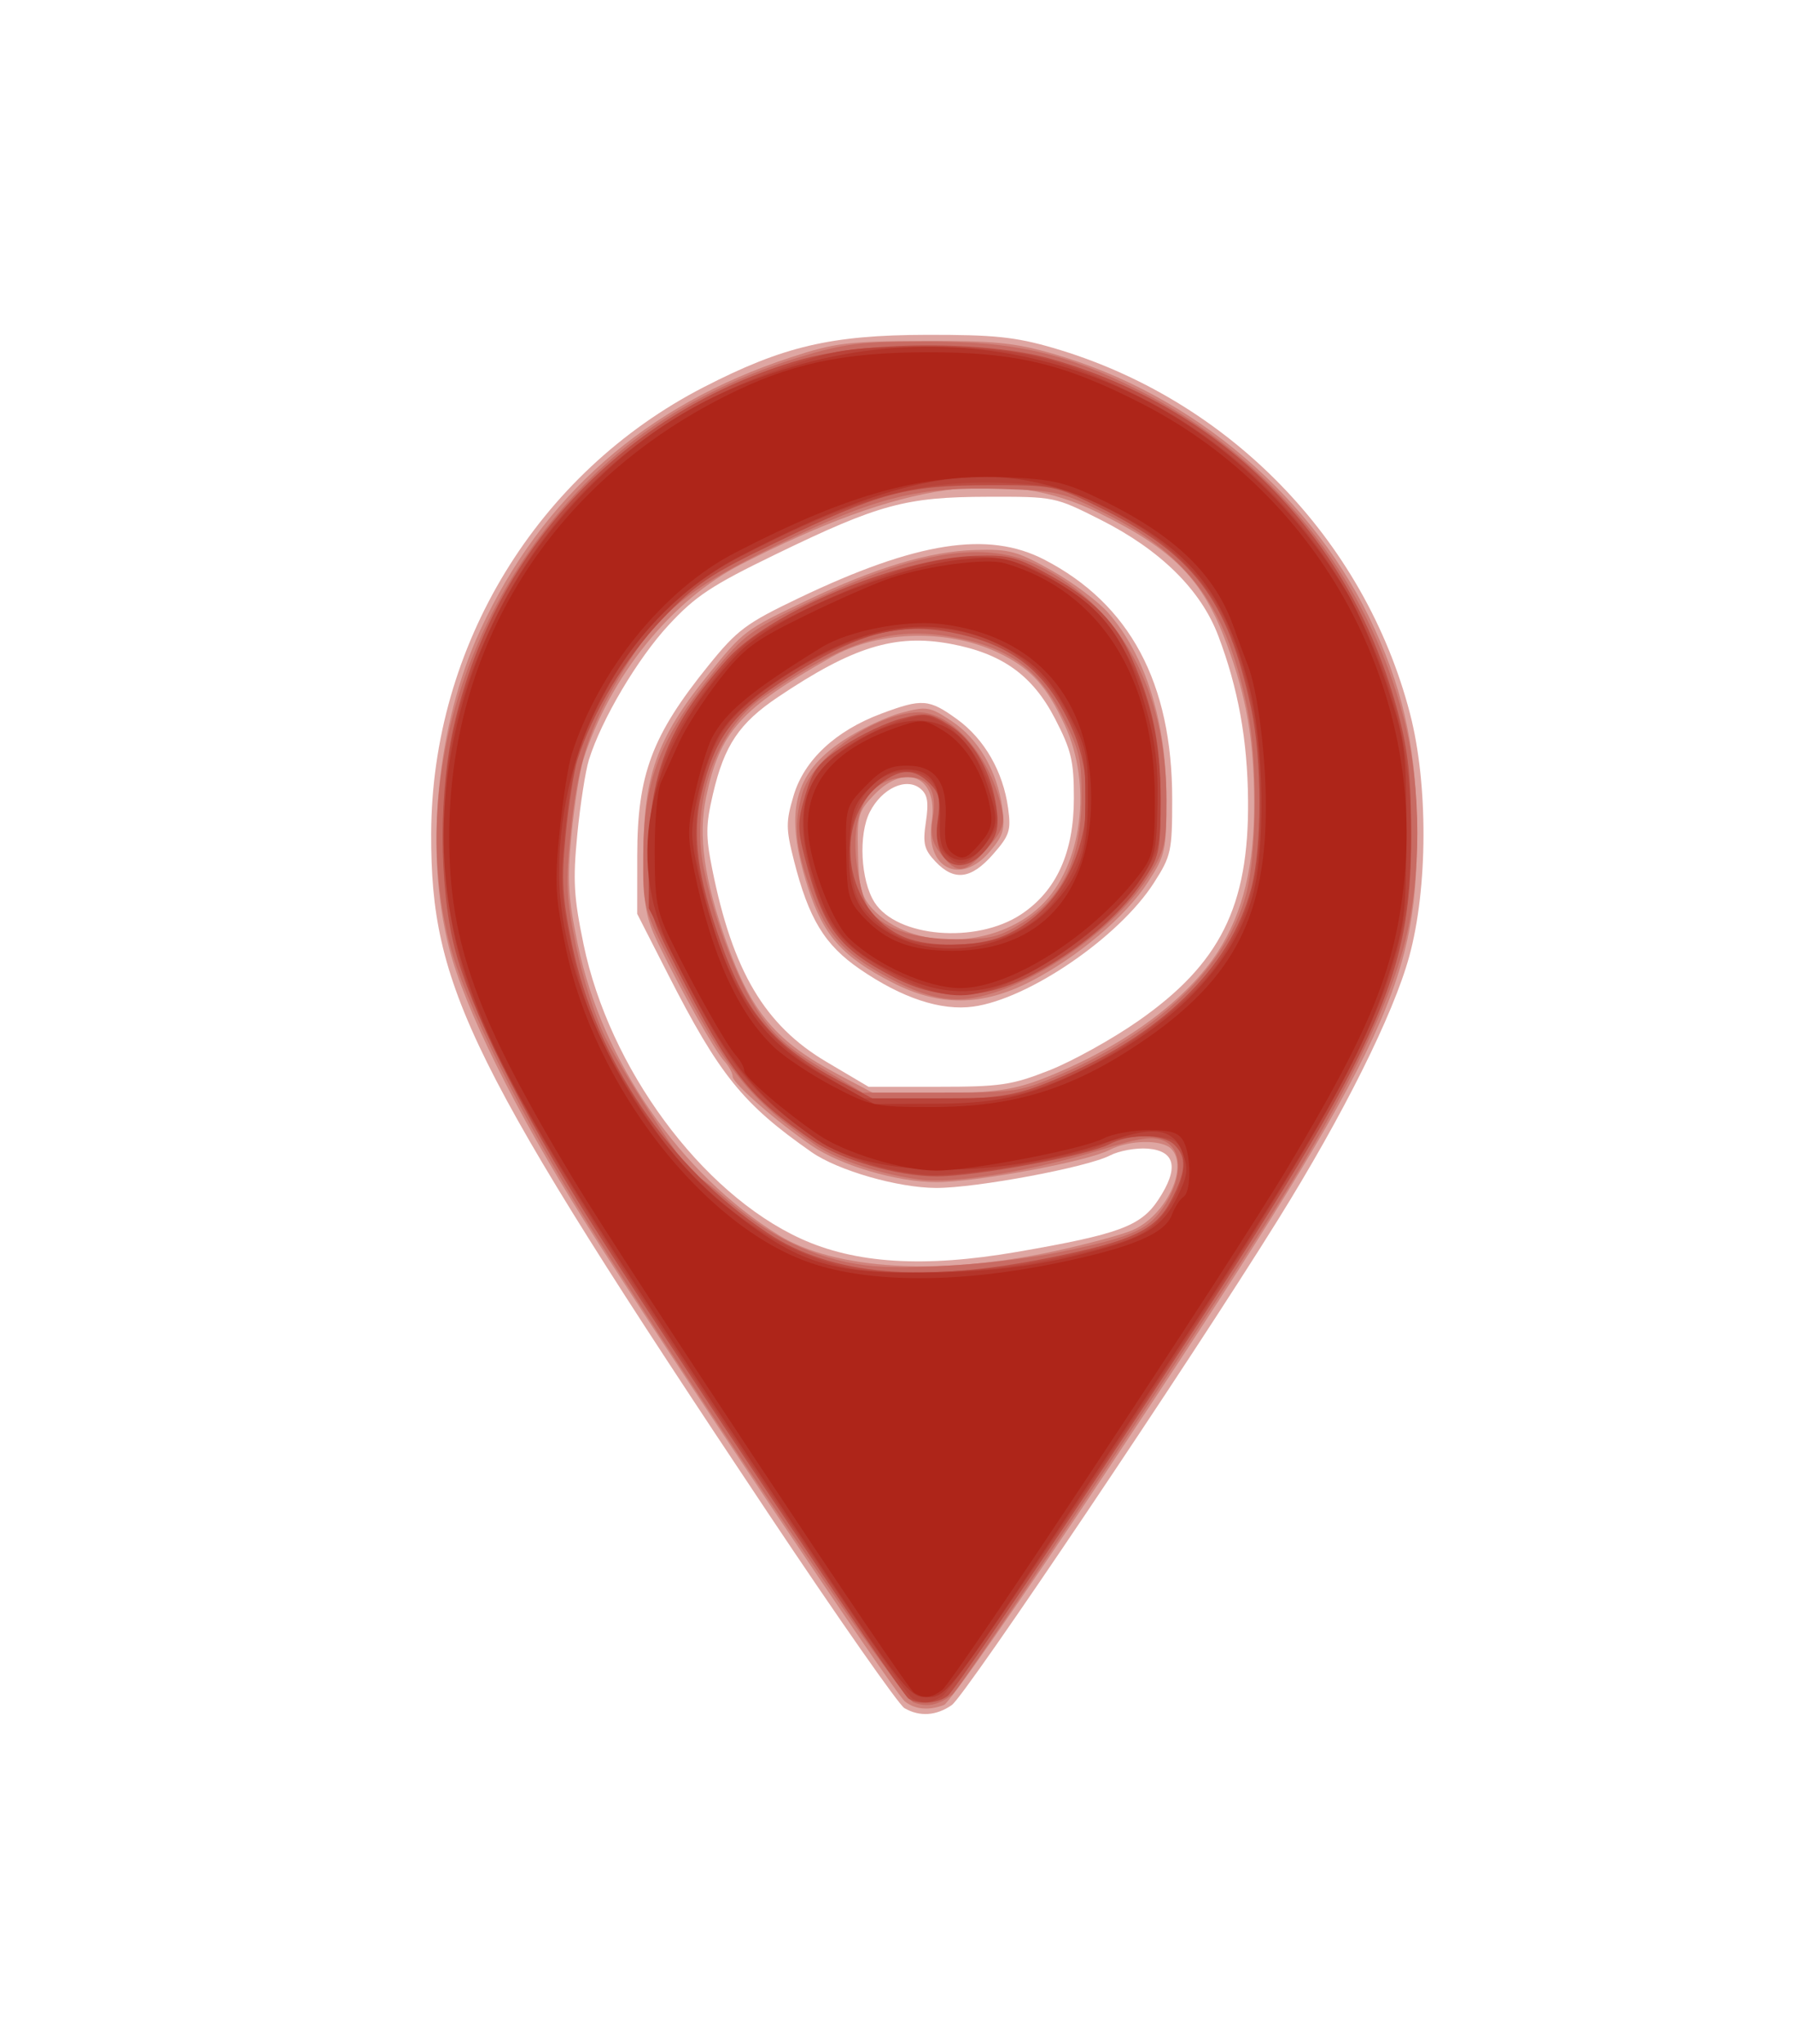 <?xml version="1.0" encoding="UTF-8"?>
<svg width="93px" height="106px" viewBox="0 0 93 106" version="1.1" xmlns="http://www.w3.org/2000/svg" xmlns:xlink="http://www.w3.org/1999/xlink" xmlns:sketch="http://www.bohemiancoding.com/sketch/ns">
    <!-- Generator: Sketch 3.3.3 (12072) - http://www.bohemiancoding.com/sketch -->
    <title>spiral-ar</title>
    <desc>Created with Sketch.</desc>
    <defs></defs>
    <g id="Page-1" stroke="none" stroke-width="1" fill="none" fill-rule="evenodd" sketch:type="MSPage">
        <g id="spiral-ar" sketch:type="MSArtboardGroup">
            <g sketch:type="MSLayerGroup" transform="translate(20, 17)" id="layer1">
                <g transform="translate(0.864, 0.081)" sketch:type="MSShapeGroup">
                    <g id="g4220" transform="translate(1, 0)">
                        <path d="M25.048,71.488 C24.753,71.316 21.569,66.764 17.972,61.373 C2.45,38.102 0.478,34.128 0.5,26.161 C0.526,16.419 6.009,7.433 14.636,2.994 C18.753,0.875 21.234,0.292 26.186,0.281 C29.672,0.273 30.783,0.386 32.721,0.947 C41.804,3.576 48.91,10.844 51.27,19.919 C52.219,23.571 52.202,28.973 51.229,32.519 C50.407,35.517 47.813,40.718 44.42,46.169 C39.812,53.576 28.207,70.835 27.506,71.326 C26.706,71.887 25.832,71.945 25.048,71.488 L25.048,71.488 Z M30.881,47.832 C36.167,46.919 37.309,46.498 38.214,45.13 C39.294,43.499 39.112,42.596 37.679,42.477 C37.07,42.427 36.184,42.586 35.711,42.83 C34.522,43.445 28.771,44.52 26.696,44.515 C24.722,44.511 21.601,43.614 20.231,42.658 C16.668,40.171 15.448,38.661 12.784,33.436 L11.186,30.303 L11.188,27.286 C11.191,23.079 11.949,21.056 14.88,17.429 C16.376,15.578 16.828,15.24 19.561,13.933 C25.674,11.01 29.385,10.428 32.301,11.935 C36.743,14.231 38.936,18.335 38.936,24.353 C38.936,27.058 38.883,27.299 37.984,28.7 C36.176,31.517 31.502,34.716 28.617,35.112 C26.945,35.341 24.924,34.674 22.736,33.17 C20.901,31.91 20.082,30.559 19.314,27.53 C18.896,25.885 18.894,25.53 19.298,24.173 C19.845,22.331 21.471,20.811 23.848,19.922 C25.966,19.129 26.32,19.156 27.783,20.215 C29.196,21.239 30.166,22.93 30.425,24.819 C30.585,25.983 30.502,26.237 29.639,27.22 C28.504,28.513 27.623,28.62 26.651,27.586 C26.065,26.962 25.992,26.656 26.161,25.532 C26.313,24.514 26.249,24.121 25.879,23.814 C25.147,23.206 23.881,23.789 23.251,25.023 C22.654,26.194 22.776,28.568 23.492,29.699 C24.649,31.527 28.771,31.87 31.096,30.331 C32.931,29.117 33.836,27.127 33.836,24.306 C33.836,22.37 33.705,21.819 32.857,20.181 C31.69,17.927 30.108,16.797 27.426,16.301 C24.57,15.774 22.37,16.453 18.491,19.061 C16.474,20.417 15.705,21.563 15.115,24.092 C14.741,25.696 14.735,26.269 15.076,27.972 C16.135,33.268 17.801,36.08 21.001,37.976 L23.186,39.269 L26.786,39.269 C30.021,39.269 30.604,39.184 32.539,38.426 C33.723,37.963 35.797,36.815 37.147,35.876 C41.424,32.902 42.918,29.912 42.87,24.419 C42.843,21.279 42.359,18.609 41.323,15.879 C40.42,13.499 38.313,11.426 35.212,9.864 C32.848,8.674 32.825,8.669 29.362,8.677 C25.118,8.686 23.72,9.065 18.371,11.66 C15.038,13.276 14.213,13.822 12.812,15.335 C11.198,17.078 9.33,20.237 8.681,22.319 C8.502,22.897 8.231,24.635 8.08,26.181 C7.847,28.563 7.896,29.433 8.404,31.881 C9.737,38.302 14.504,44.769 19.65,47.134 C22.492,48.441 26.066,48.663 30.881,47.832 L30.881,47.832 Z" id="path4234" fill="#DEA6A2"></path>
                        <path d="M25.076,71.144 C24.52,70.705 12.508,52.706 8.409,46.169 C4.877,40.538 2.227,35.186 1.427,32.069 C0.141,27.058 0.787,20.482 3.046,15.592 C6.26,8.637 11.631,3.917 19.136,1.452 C21.437,0.696 22.11,0.613 26.036,0.597 C29.68,0.583 30.765,0.689 32.721,1.252 C40.088,3.37 46.357,8.732 49.454,15.562 C51.011,18.995 51.633,22.04 51.631,26.219 C51.629,34.045 49.911,37.558 35.408,59.396 C31.124,65.846 27.387,71.212 27.103,71.321 C26.318,71.622 25.602,71.56 25.076,71.144 L25.076,71.144 Z M32.846,47.791 C34.463,47.441 36.258,46.959 36.836,46.721 C38.591,45.996 39.826,43.429 38.876,42.479 C38.386,41.989 36.687,42.026 35.678,42.547 C34.516,43.148 28.745,44.22 26.696,44.215 C24.67,44.211 21.763,43.359 20.236,42.323 C18.453,41.113 16.136,39.088 16.136,38.74 C16.136,38.562 15.938,38.198 15.696,37.931 C15.193,37.375 13.49,34.349 12.313,31.919 C11.611,30.471 11.513,29.903 11.511,27.269 C11.507,23.164 12.21,21.191 14.834,17.944 C16.718,15.612 16.74,15.595 19.946,14.067 C23.589,12.332 26.351,11.505 28.736,11.435 C30.484,11.384 30.892,11.494 32.675,12.494 C33.769,13.107 35.094,14.099 35.62,14.697 C37.556,16.902 38.636,20.354 38.636,24.337 C38.636,27.031 38.584,27.266 37.678,28.663 C36.521,30.449 34.025,32.558 31.586,33.811 C29.074,35.101 26.867,35.119 24.432,33.869 C21.82,32.53 20.844,31.434 20.043,28.941 C18.79,25.044 19.278,23.024 21.888,21.302 C22.767,20.722 24.116,20.081 24.887,19.878 C26.213,19.528 26.353,19.551 27.506,20.314 C28.884,21.226 29.863,22.907 30.124,24.807 C30.275,25.913 30.186,26.233 29.491,27.058 C27.955,28.884 26.1,27.94 26.463,25.516 C26.811,23.198 25.114,22.419 23.467,24.139 C22.649,24.994 22.589,25.21 22.638,27.171 C22.681,28.92 22.81,29.412 23.388,30.039 C25.407,32.231 29.758,32.151 32.129,29.879 C34.257,27.841 34.811,23.636 33.363,20.519 C32.441,18.536 31.662,17.654 30.148,16.878 C27.476,15.507 23.784,15.561 21.236,17.007 C16.536,19.675 15.474,20.863 14.761,24.25 C14.34,26.252 14.655,28.505 15.807,31.745 C17.124,35.45 18.372,36.921 21.686,38.671 L23.786,39.781 L27.236,39.641 C30.204,39.521 30.988,39.376 32.847,38.599 C36.646,37.012 39.757,34.68 41.316,32.25 C42.617,30.222 43.202,27.794 43.187,24.485 C43.172,21.254 42.789,19.058 41.757,16.291 C40.51,12.95 39.04,11.445 35.132,9.514 C30.289,7.12 24.958,7.886 16.573,12.182 C12.967,14.029 9.779,17.978 8.39,22.319 C8.206,22.897 7.931,24.635 7.78,26.181 C7.547,28.563 7.596,29.433 8.104,31.881 C9.36,37.93 13.434,43.822 18.536,46.966 C21.459,48.767 26.893,49.081 32.846,47.791 L32.846,47.791 Z" id="path4232" fill="#D0827B"></path>
                        <path d="M25.522,71.194 C24.86,70.948 14.587,55.841 8.708,46.469 C5.161,40.814 2.221,34.876 1.439,31.788 C-0.823,22.854 2.872,12.416 10.518,6.144 C12.924,4.17 16.222,2.462 19.601,1.438 C21.932,0.732 22.8,0.625 26.186,0.627 C30.817,0.631 33.326,1.204 37.175,3.138 C44.093,6.616 49.034,12.737 50.964,20.219 C51.876,23.757 51.879,28.423 50.972,31.919 C50.191,34.924 48.225,39.08 45.222,44.069 C42.436,48.7 28.083,70.366 27.517,70.798 C26.807,71.338 26.223,71.454 25.522,71.194 L25.522,71.194 Z M33.236,47.815 C36.986,47.029 37.775,46.661 38.607,45.316 C39.483,43.898 39.443,42.501 38.513,42.077 C37.934,41.813 37.297,41.901 35.288,42.523 C31.683,43.638 27.662,44.306 25.886,44.085 C23.914,43.839 21.606,43.085 20.486,42.322 C17.037,39.971 15.764,38.391 13.084,33.136 C11.495,30.02 11.486,29.987 11.5,27.286 C11.52,23.371 12.337,21.247 15.173,17.737 C16.672,15.882 17.106,15.561 19.947,14.204 C25.726,11.444 29.298,10.882 32.086,12.295 C36.318,14.44 38.636,18.729 38.636,24.419 C38.636,26.713 38.558,27.038 37.684,28.4 C35.688,31.51 30.665,34.735 27.816,34.735 C26.875,34.735 25.867,34.454 24.713,33.87 C21.993,32.494 21.014,31.457 20.181,29.069 C19.375,26.76 19.285,25.725 19.745,24.069 C20.262,22.207 23.519,19.917 25.738,19.854 C27.517,19.803 29.564,22.184 30.117,24.949 C30.259,25.659 30.105,26.048 29.334,26.926 C28.192,28.227 27.784,28.279 26.96,27.232 C26.475,26.616 26.381,26.192 26.526,25.284 C26.744,23.919 26.305,23.219 25.229,23.219 C23.282,23.219 22.27,24.849 22.55,27.53 C22.653,28.519 22.93,29.621 23.164,29.979 C23.863,31.045 25.468,31.619 27.747,31.619 C29.525,31.619 30.016,31.494 31.215,30.734 C33.256,29.439 34.211,27.42 34.231,24.356 C34.244,22.283 34.134,21.811 33.216,20.011 C31.982,17.594 30.447,16.49 27.575,15.956 C24.401,15.365 21.994,16.124 17.725,19.061 C15.277,20.745 13.952,24.527 14.63,27.897 C15.173,30.596 16.351,33.697 17.491,35.426 C18.259,36.59 19.066,37.307 20.701,38.276 L22.886,39.569 L26.936,39.569 C30.855,39.569 31.058,39.538 33.236,38.586 C38.307,36.368 41.741,33.027 42.763,29.313 C43.331,27.248 43.376,22.408 42.851,19.764 C41.797,14.455 39.852,11.751 35.515,9.564 C33.291,8.443 32.958,8.363 30.115,8.272 C25.774,8.132 23.561,8.683 18.459,11.174 C13.735,13.481 12.236,14.726 10.304,17.951 C8.708,20.615 8.095,22.541 7.744,25.992 C7.465,28.735 7.498,29.456 8.023,32.006 C8.355,33.62 9.039,35.736 9.568,36.783 C10.641,38.909 13.938,43.917 14.268,43.924 C14.388,43.927 14.958,44.347 15.536,44.858 C17.985,47.025 20.351,48.183 23.036,48.528 C25.185,48.804 30.185,48.454 33.236,47.815 L33.236,47.815 Z" id="path4230" fill="#C86B63"></path>
                        <path d="M25.256,70.99 C24.834,70.707 12.418,52.084 8.709,46.169 C5.138,40.477 2.497,35.151 1.717,32.069 C0.884,28.782 0.885,23.88 1.719,20.371 C3.886,11.246 10.572,4.218 19.586,1.59 C23.026,0.588 29.334,0.567 32.721,1.547 C41.735,4.156 48.287,10.878 50.675,19.968 C51.184,21.905 51.332,23.316 51.331,26.219 C51.326,34.057 49.732,37.33 35.336,59.069 C31.184,65.339 27.57,70.638 27.304,70.844 C26.77,71.259 25.766,71.331 25.256,70.99 L25.256,70.99 Z M32.681,48.111 C36.921,47.248 38.079,46.695 38.885,45.149 C39.657,43.668 39.703,42.93 39.064,42.291 C38.476,41.703 36.773,41.681 35.678,42.247 C34.516,42.848 28.745,43.92 26.696,43.915 C24.7,43.911 21.766,43.062 20.306,42.067 C16.965,39.791 16.062,38.649 13.239,33.125 C11.802,30.312 11.786,30.247 11.786,27.425 C11.786,23.069 12.774,20.565 15.862,17.095 C18.032,14.656 24.769,11.851 28.736,11.735 C30.485,11.684 30.891,11.794 32.684,12.798 C34.868,14.023 36.018,15.2 36.846,17.06 C37.938,19.514 38.336,21.473 38.331,24.379 C38.327,27.14 38.283,27.333 37.356,28.692 C36.151,30.459 33.953,32.295 31.59,33.508 C29.106,34.784 26.857,34.818 24.536,33.613 C21.611,32.094 20.826,31.05 19.886,27.418 C19.491,25.897 19.493,25.535 19.902,24.157 C20.298,22.824 20.58,22.464 21.924,21.578 C22.783,21.011 24.108,20.383 24.868,20.182 C26.135,19.848 26.343,19.875 27.352,20.499 C28.613,21.278 29.568,22.94 29.821,24.793 C29.96,25.819 29.866,26.231 29.343,26.894 C28.013,28.58 26.433,27.718 26.767,25.488 C26.934,24.374 26.865,24.049 26.352,23.535 C25.562,22.746 24.825,22.756 23.79,23.57 C21.236,25.579 21.966,30.227 25.037,31.51 C26.343,32.056 28.793,32.029 30.17,31.453 C33.974,29.865 35.616,24.725 33.664,20.519 C32.332,17.65 30.54,16.277 27.358,15.689 C24.663,15.191 22.554,15.79 18.986,18.07 C16.135,19.891 15.2,21.156 14.506,24.132 C14.023,26.202 14.309,28.376 15.507,31.745 C16.829,35.463 18.301,37.185 21.686,38.972 L23.786,40.081 L27.236,39.941 C30.204,39.821 30.988,39.676 32.847,38.899 C38.341,36.604 41.922,33.131 43.021,29.033 C43.604,26.862 43.605,22.31 43.024,19.619 C41.802,13.965 40.022,11.63 35.068,9.182 C32.858,8.09 32.749,8.069 29.35,8.077 C25.138,8.086 23.753,8.461 18.386,11.049 C14.946,12.707 14.252,13.174 12.499,15.005 C10.592,16.998 8.863,19.864 8.087,22.319 C7.904,22.897 7.631,24.635 7.48,26.181 C7.247,28.563 7.296,29.433 7.804,31.881 C9.044,37.855 12.817,43.424 17.938,46.84 C21.276,49.067 25.989,49.473 32.682,48.111 L32.681,48.111 Z" id="path4228" fill="#BD4D43"></path>
                        <path d="M25.479,71.01 C25.256,70.921 21.61,65.633 17.376,59.259 C3.275,38.027 1.519,34.533 1.223,27.119 C1.034,22.389 1.689,19.326 3.819,14.969 C6.97,8.526 12.183,4.114 19.436,1.75 C21.692,1.014 22.452,0.916 26.036,0.901 C30.828,0.88 33.208,1.437 37.37,3.552 C42.33,6.072 46.354,10.127 48.699,14.969 C50.601,18.897 51.326,22.004 51.324,26.219 C51.322,33.729 49.252,37.943 35.092,59.269 C30.966,65.484 27.316,70.716 26.982,70.894 C26.329,71.244 26.109,71.261 25.479,71.01 L25.479,71.01 Z M32.336,48.278 C36.884,47.326 37.674,46.999 38.641,45.664 C39.581,44.367 39.818,42.822 39.176,42.179 C38.682,41.685 36.386,41.726 35.379,42.247 C34.088,42.915 27.873,43.993 26.186,43.841 C23.534,43.604 21.481,42.797 19.3,41.133 C16.859,39.272 15.809,37.864 13.494,33.344 L11.786,30.01 L11.8,27.29 C11.82,23.426 12.629,21.282 15.348,17.881 C16.716,16.171 17.217,15.8 19.886,14.523 C25.878,11.654 29.186,11.112 31.988,12.54 C36.176,14.675 38.336,18.694 38.336,24.353 C38.336,26.716 38.262,27.032 37.392,28.387 C35.721,30.991 31.259,34.061 28.534,34.482 C27.128,34.699 25.463,34.139 23.188,32.683 C21.369,31.52 20.589,30.21 19.962,27.266 C19.491,25.055 19.87,23.585 21.246,22.275 C22.5,21.082 25.477,19.797 26.346,20.073 C27.894,20.564 29.377,22.584 29.784,24.757 C29.949,25.636 29.847,25.979 29.183,26.768 C28.262,27.862 27.832,27.944 27.122,27.16 C26.735,26.732 26.663,26.306 26.815,25.352 C27.054,23.856 26.405,22.919 25.13,22.919 C23.151,22.919 21.926,25.091 22.284,27.962 C22.459,29.359 22.676,29.825 23.524,30.625 C24.706,31.74 25.916,32.043 28.448,31.86 C30.725,31.696 32.45,30.557 33.604,28.458 C34.313,27.167 34.423,26.627 34.429,24.392 C34.435,22.106 34.331,21.607 33.51,19.963 C31.743,16.427 28.106,14.837 23.842,15.737 C21.079,16.32 16.935,18.875 15.688,20.765 C14.513,22.545 13.942,25.578 14.361,27.814 C15.384,33.284 17.261,36.48 20.645,38.519 L22.886,39.869 L26.786,39.869 C30.349,39.869 30.871,39.797 32.839,39.026 C36.072,37.761 39.722,35.104 41.274,32.887 C42.949,30.492 43.515,28.366 43.501,24.522 C43.488,21.005 43.112,18.82 42.012,15.869 C40.993,13.138 38.828,10.93 35.554,9.284 C33.521,8.261 32.896,8.094 30.663,7.977 C25.956,7.73 22.553,8.655 16.401,11.856 C13.535,13.347 11.058,15.865 9.494,18.879 C8.079,21.604 7.826,22.485 7.447,26.001 C7.167,28.603 7.203,29.28 7.767,32.001 C8.467,35.379 9.346,37.338 11.845,41.094 C14.55,45.159 18.876,48.205 22.711,48.745 C25.008,49.069 29.624,48.845 32.336,48.278 L32.336,48.278 Z" id="path4226" fill="#B94339"></path>
                        <path d="M17.112,58.694 C5.907,41.788 3.811,38.195 2.19,33.119 C-0.469,24.792 2.067,14.926 8.565,8.324 C11.55,5.291 14.598,3.419 18.704,2.099 C29.882,-1.495 41.633,3.129 47.981,13.619 C48.583,14.614 49.526,16.81 50.077,18.499 C51.033,21.427 51.079,21.778 51.077,26.069 C51.075,30.16 50.998,30.811 50.235,33.228 C48.695,38.108 46.036,42.631 34.473,60.044 C27.336,70.794 27.24,70.919 26.233,70.919 C25.223,70.919 25.138,70.806 17.112,58.694 L17.112,58.694 Z M33.536,48.119 C37.373,47.21 38.352,46.674 39.168,45.041 C39.731,43.914 39.783,43.558 39.505,42.761 C39.049,41.452 38.055,41.263 35.795,42.057 C29.999,44.092 23.449,44.069 20.494,42.003 C17.178,39.685 15.794,37.892 12.94,32.219 C10.488,27.345 11.753,21.712 16.397,16.823 C18.253,14.869 24.601,12.226 28.196,11.911 C29.986,11.754 30.393,11.826 31.904,12.565 C35.156,14.156 36.434,15.734 37.537,19.517 C38.053,21.29 38.21,22.535 38.174,24.569 C38.13,27.053 38.052,27.379 37.199,28.636 C36.083,30.281 33.264,32.555 31.08,33.571 C28.872,34.599 26.991,34.563 24.686,33.449 C22.333,32.313 21.419,31.395 20.685,29.432 C19.262,25.628 19.572,23.447 21.756,21.902 C25.49,19.261 28.104,19.859 29.351,23.64 C29.835,25.109 29.87,25.522 29.558,26.153 C28.978,27.33 28.077,27.812 27.393,27.312 C26.967,27 26.85,26.56 26.89,25.424 C26.955,23.58 26.45,22.819 25.159,22.819 C24.481,22.819 23.92,23.097 23.256,23.76 C22.438,24.578 22.299,24.952 22.193,26.622 C22.035,29.097 22.609,30.369 24.317,31.329 C26.874,32.766 30.624,32.135 32.676,29.922 C34.141,28.343 34.544,27.169 34.566,24.419 C34.583,22.177 34.482,21.67 33.728,20.219 C32.617,18.081 31.901,17.32 30.168,16.438 C27.028,14.84 23.643,15.112 19.967,17.259 C17.454,18.727 15.961,20.007 15.324,21.239 C14.697,22.449 14.044,24.921 14.039,26.096 C14.034,27.505 15.146,31.548 16.098,33.584 C17.282,36.112 18.517,37.4 21.185,38.884 L23.486,40.164 L26.636,40.149 C30.146,40.131 31.796,39.714 35.07,38.016 C39.235,35.857 42.041,32.884 43.054,29.559 C43.803,27.103 43.722,21.428 42.896,18.373 C41.654,13.78 40.049,11.671 36.226,9.606 C30.447,6.485 25.651,7.005 16.554,11.739 C10.797,14.735 7.138,21.138 7.136,28.221 C7.135,33.866 11.009,41.616 15.736,45.423 C19.582,48.521 21.296,49.045 27.086,48.891 C29.479,48.827 31.641,48.569 33.536,48.12 L33.536,48.119 Z" id="path4224" fill="#B33429"></path>
                        <path d="M25.554,70.69 C25.077,70.374 10.497,48.412 7.875,44.062 C2.852,35.726 1.436,31.822 1.436,26.309 C1.436,16.431 6.702,8.023 15.746,3.464 C19.066,1.79 21.795,1.194 26.186,1.184 C30.836,1.173 33.361,1.781 37.465,3.901 C46.653,8.646 52.098,18.728 50.943,28.857 C50.438,33.286 49.206,36.285 44.989,43.353 C42.028,48.317 27.666,70.03 27.004,70.544 C26.458,70.969 26.037,71.011 25.554,70.69 L25.554,70.69 Z M32.936,48.414 C36.826,47.613 38.546,46.895 38.918,45.915 C39.073,45.509 39.342,45.089 39.517,44.981 C39.925,44.729 39.93,42.856 39.525,42.1 C39.281,41.644 38.89,41.519 37.71,41.519 C36.883,41.519 35.833,41.712 35.378,41.947 C34.296,42.507 28.5,43.62 26.695,43.615 C24.962,43.611 21.985,42.706 20.592,41.761 C18.809,40.551 16.736,38.761 16.736,38.432 C16.736,38.258 16.538,37.898 16.296,37.631 C15.802,37.084 14.123,34.109 12.905,31.619 C12.201,30.181 12.097,29.6 12.092,27.09 C12.088,25.506 12.235,23.886 12.417,23.49 C12.599,23.093 13.022,22.162 13.357,21.419 C13.693,20.677 14.624,19.225 15.426,18.192 C16.718,16.531 17.231,16.146 19.886,14.843 C21.536,14.033 23.544,13.152 24.349,12.885 C26.306,12.237 29.292,11.849 30.237,12.12 C35.167,13.533 38.041,18.048 38.037,24.372 C38.036,26.806 37.947,27.295 37.361,28.088 C34.972,31.322 30.642,34.123 27.986,34.153 C26.296,34.171 23.618,32.977 22.166,31.558 C21.227,30.64 20.036,27.394 20.036,25.753 C20.036,23.354 21.554,21.69 24.732,20.607 C25.955,20.19 26.088,20.203 27.091,20.823 C28.237,21.531 29.166,23.059 29.485,24.763 C29.65,25.641 29.553,25.981 28.929,26.699 C28.299,27.424 28.081,27.512 27.629,27.229 C27.204,26.962 27.106,26.579 27.178,25.478 C27.307,23.517 26.682,22.619 25.188,22.619 C24.281,22.619 23.845,22.834 23.02,23.687 C22.005,24.734 21.987,24.8 22.029,27.162 C22.068,29.368 22.143,29.646 22.929,30.481 C24.106,31.734 25.393,32.219 27.536,32.219 C32.08,32.219 34.736,29.3 34.735,24.306 C34.735,19.17 31.876,15.86 26.936,15.275 C25.072,15.055 22.15,15.625 20.757,16.48 C17.172,18.683 15.76,19.844 15.073,21.155 C14.846,21.588 14.451,22.87 14.195,24.005 C13.782,25.834 13.779,26.308 14.165,28.169 C15.05,32.443 16.421,35.452 18.285,37.216 C18.835,37.737 20.208,38.648 21.336,39.241 C23.304,40.276 23.509,40.319 26.479,40.319 C30.816,40.319 33.871,39.35 37.554,36.804 C42.184,33.603 43.836,30.347 43.792,24.508 C43.772,21.835 43.342,18.601 42.842,17.369 C42.709,17.039 42.38,16.151 42.112,15.395 C41.164,12.72 39.12,10.736 35.437,8.916 C33.474,7.946 32.842,7.785 30.553,7.676 C26.013,7.459 22.261,8.483 16.277,11.572 C12.578,13.481 9.18,17.664 7.791,22.019 C7.607,22.597 7.322,24.419 7.158,26.068 C6.896,28.693 6.937,29.441 7.481,32.067 C8.966,39.234 14.623,46.508 20.186,48.404 C23.266,49.454 27.868,49.458 32.936,48.414 L32.936,48.414 Z" id="path4222" fill="#AE2519"></path>
                    </g>
                </g>
            </g>
        </g>
    </g>
</svg>